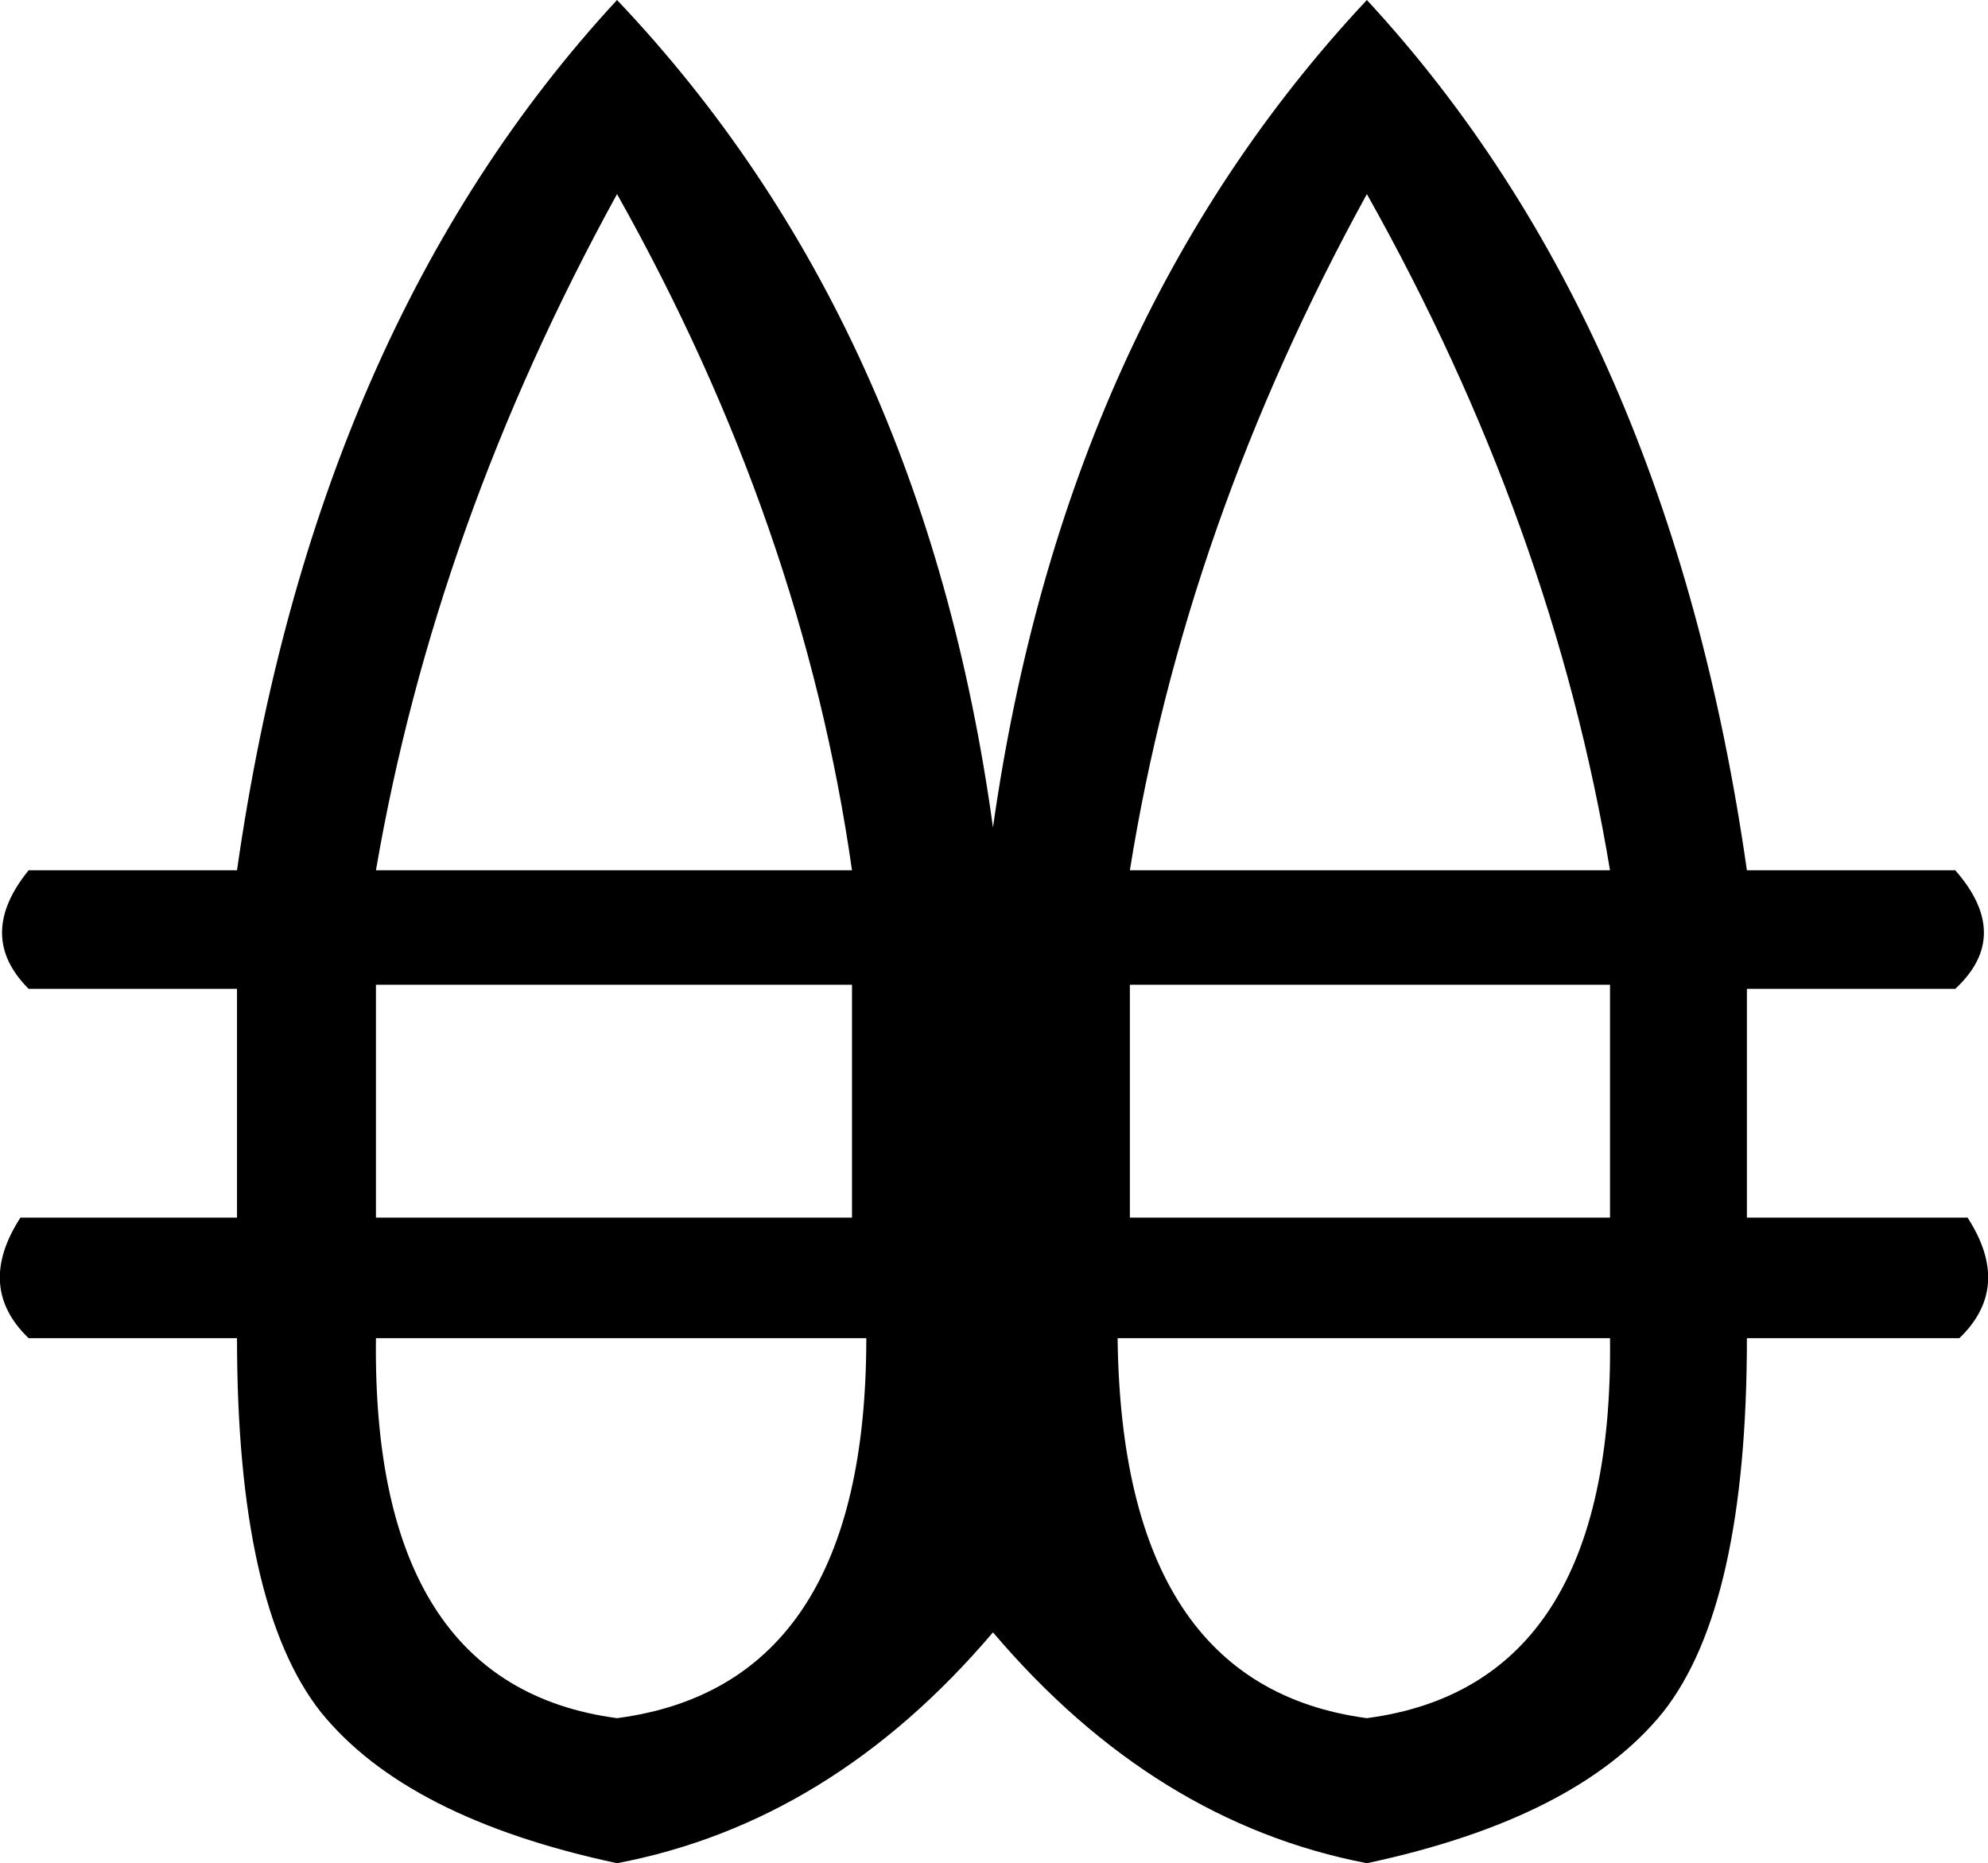 <?xml version='1.0' encoding ='UTF-8' standalone='yes'?>
<svg width='9.73' height='9.12' xmlns='http://www.w3.org/2000/svg' xmlns:xlink='http://www.w3.org/1999/xlink' >
<path style='fill:black; stroke:none' d=' M 3.02 0.95  Q 3.93 2.57 4.17 4.26  L 1.84 4.26  Q 2.13 2.57 3.02 0.95  Z  M 6.69 0.95  Q 7.6 2.57 7.88 4.26  L 5.53 4.26  Q 5.8 2.57 6.69 0.95  Z  M 4.17 4.82  L 4.17 5.96  L 1.84 5.96  L 1.84 4.82  Z  M 7.88 4.82  L 7.88 5.96  L 5.53 5.96  L 5.53 4.82  Z  M 4.24 6.55  Q 4.24 8.25 3.02 8.41  Q 1.82 8.25 1.84 6.55  Z  M 7.88 6.55  Q 7.9 8.25 6.69 8.41  Q 5.49 8.25 5.47 6.55  Z  M 3.02 0  Q 1.54 1.6 1.16 4.26  L 0.14 4.26  Q -0.12 4.58 0.14 4.84  L 1.16 4.84  L 1.16 5.96  L 0.1 5.96  Q -0.12 6.3 0.14 6.55  L 1.16 6.55  Q 1.16 7.86 1.57 8.38  Q 1.99 8.9 3.02 9.12  Q 4.07 8.92 4.86 7.99  Q 5.65 8.92 6.69 9.12  Q 7.72 8.9 8.14 8.38  Q 8.55 7.86 8.55 6.55  L 9.59 6.55  Q 9.85 6.3 9.63 5.96  L 8.55 5.96  L 8.55 4.84  L 9.57 4.84  Q 9.85 4.58 9.57 4.26  L 8.55 4.26  Q 8.17 1.6 6.69 0  Q 5.21 1.58 4.86 4.05  Q 4.52 1.58 3.02 0  Z '/></svg>
